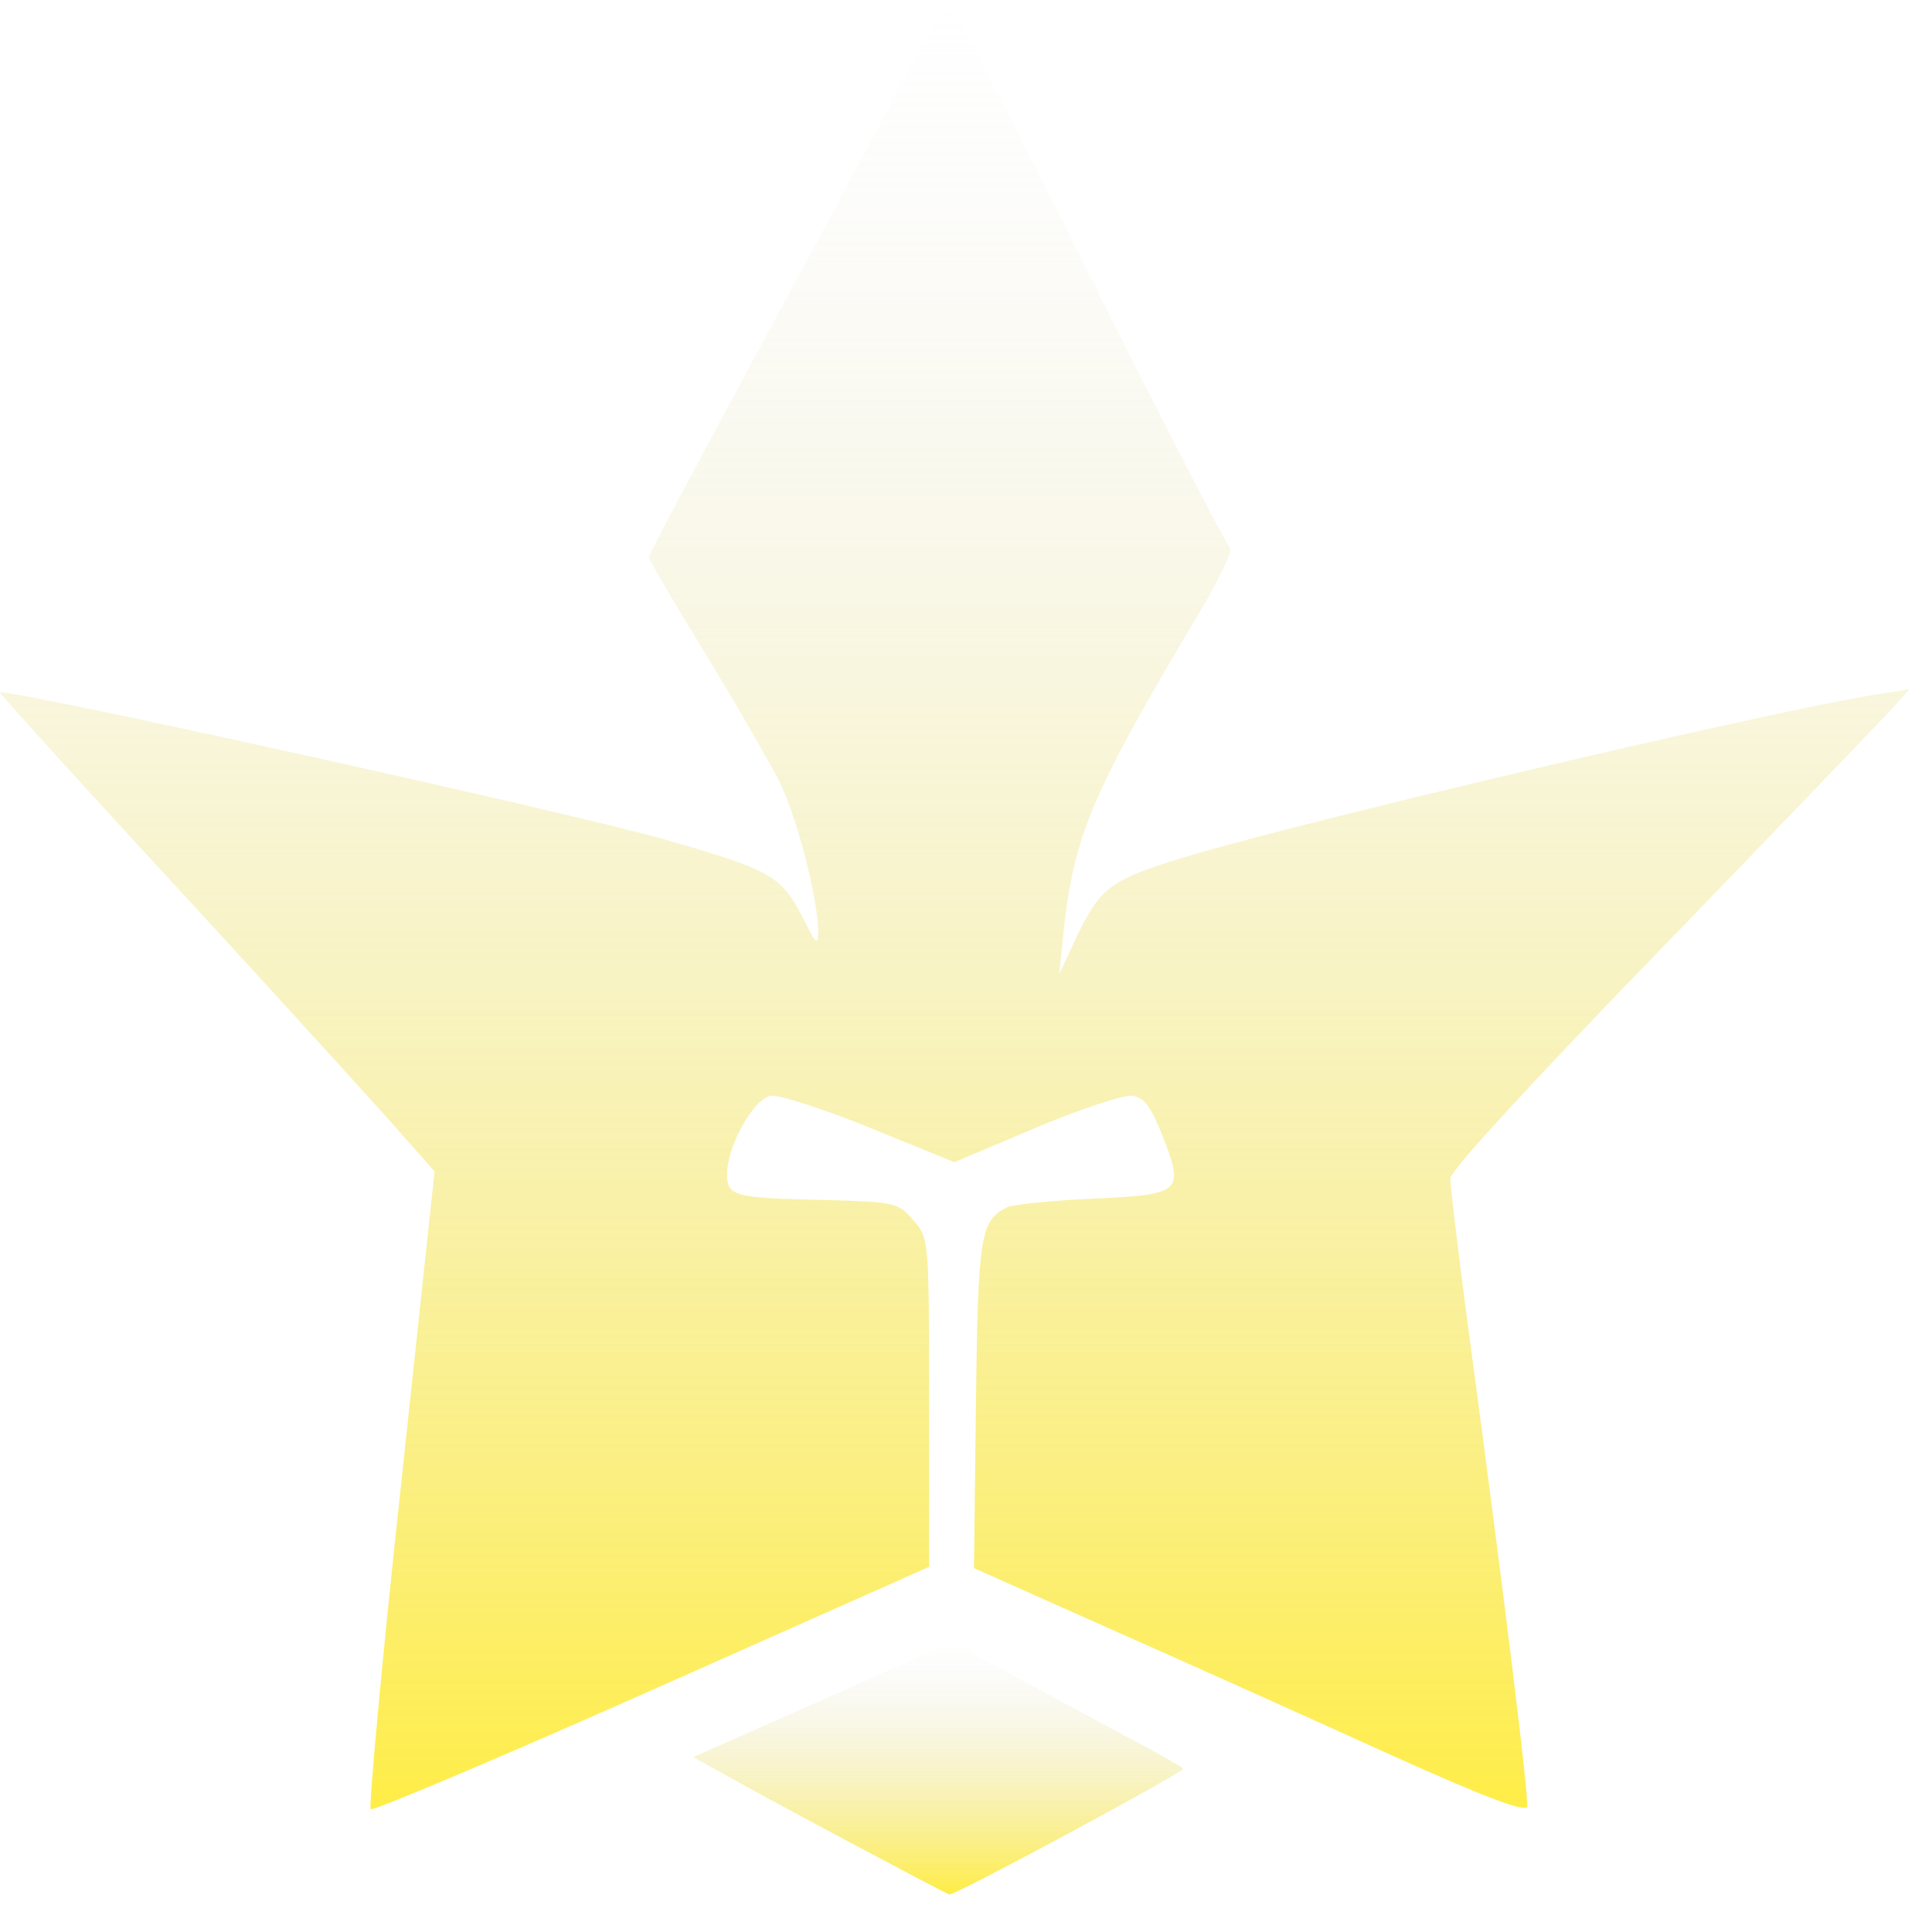<svg width="30" height="30" viewBox="0 0 30 30" fill="none" xmlns="http://www.w3.org/2000/svg">
<path d="M14.082 1.143C13.758 1.76 12.726 3.692 11.786 5.422C10.845 7.162 10.076 8.609 10.076 8.649C10.076 8.69 10.46 9.348 10.926 10.106C11.391 10.865 11.907 11.765 12.079 12.089C12.372 12.655 12.706 13.971 12.706 14.487C12.696 14.679 12.666 14.649 12.504 14.325C12.14 13.596 12.018 13.525 10.339 13.04C8.862 12.615 0.071 10.673 5.84206e-05 10.754C-0.01 10.764 1.295 12.21 2.914 13.96C4.522 15.711 6.04 17.38 6.292 17.673L6.748 18.189L6.222 23.106C5.928 25.807 5.726 28.053 5.756 28.093C5.797 28.123 7.759 27.294 10.127 26.242L14.426 24.33V21.78C14.426 19.231 14.426 19.231 14.183 18.948C13.95 18.675 13.9 18.665 12.838 18.634C11.381 18.604 11.29 18.574 11.29 18.23C11.29 17.795 11.705 17.056 11.968 17.016C12.089 16.995 12.787 17.218 13.505 17.511L14.82 18.047L16.085 17.511C16.783 17.218 17.461 16.995 17.582 17.016C17.764 17.036 17.876 17.188 18.058 17.653C18.392 18.513 18.351 18.553 16.945 18.614C16.308 18.644 15.721 18.705 15.64 18.746C15.225 18.948 15.185 19.181 15.154 21.811L15.124 24.35L17.37 25.352C18.604 25.898 20.536 26.768 21.649 27.274C23.085 27.921 23.692 28.144 23.713 28.053C23.743 27.931 23.379 24.927 22.762 20.344C22.63 19.322 22.519 18.402 22.519 18.3C22.519 18.179 23.844 16.742 25.837 14.689C27.658 12.807 29.256 11.138 29.398 10.986L29.651 10.703L29.196 10.774C27.628 11.007 19.777 12.858 18.22 13.364C17.198 13.687 17.056 13.809 16.652 14.689L16.449 15.124L16.51 14.517C16.672 12.979 16.935 12.352 18.584 9.58C18.918 9.024 19.15 8.538 19.1 8.508C19.049 8.477 18.058 6.545 16.894 4.229C15.731 1.902 14.76 2.00562e-06 14.729 2.00562e-06C14.699 2.00562e-06 14.416 0.516 14.082 1.143Z" fill="url(#paint0_linear_1_16)"/>
<path d="M12.777 26.393L10.764 27.284L11.31 27.587C11.765 27.85 14.557 29.337 14.74 29.418C14.8 29.449 18.371 27.527 18.371 27.466C18.371 27.446 17.926 27.193 17.39 26.91C16.844 26.616 16.035 26.181 15.589 25.938L14.78 25.503L12.777 26.393Z" fill="url(#paint1_linear_1_16)"/>
<defs>
<linearGradient id="paint0_linear_1_16" x1="14.825" y1="28.094" x2="14.825" y2="1.90735e-06" gradientUnits="userSpaceOnUse">
<stop stop-color="#FFE600" stop-opacity="0.72"/>
<stop offset="1" stop-color="#D9D9D9" stop-opacity="0"/>
</linearGradient>
<linearGradient id="paint1_linear_1_16" x1="14.568" y1="29.419" x2="14.568" y2="25.503" gradientUnits="userSpaceOnUse">
<stop stop-color="#FFE600" stop-opacity="0.72"/>
<stop offset="1" stop-color="#D9D9D9" stop-opacity="0"/>
</linearGradient>
</defs>
</svg>
